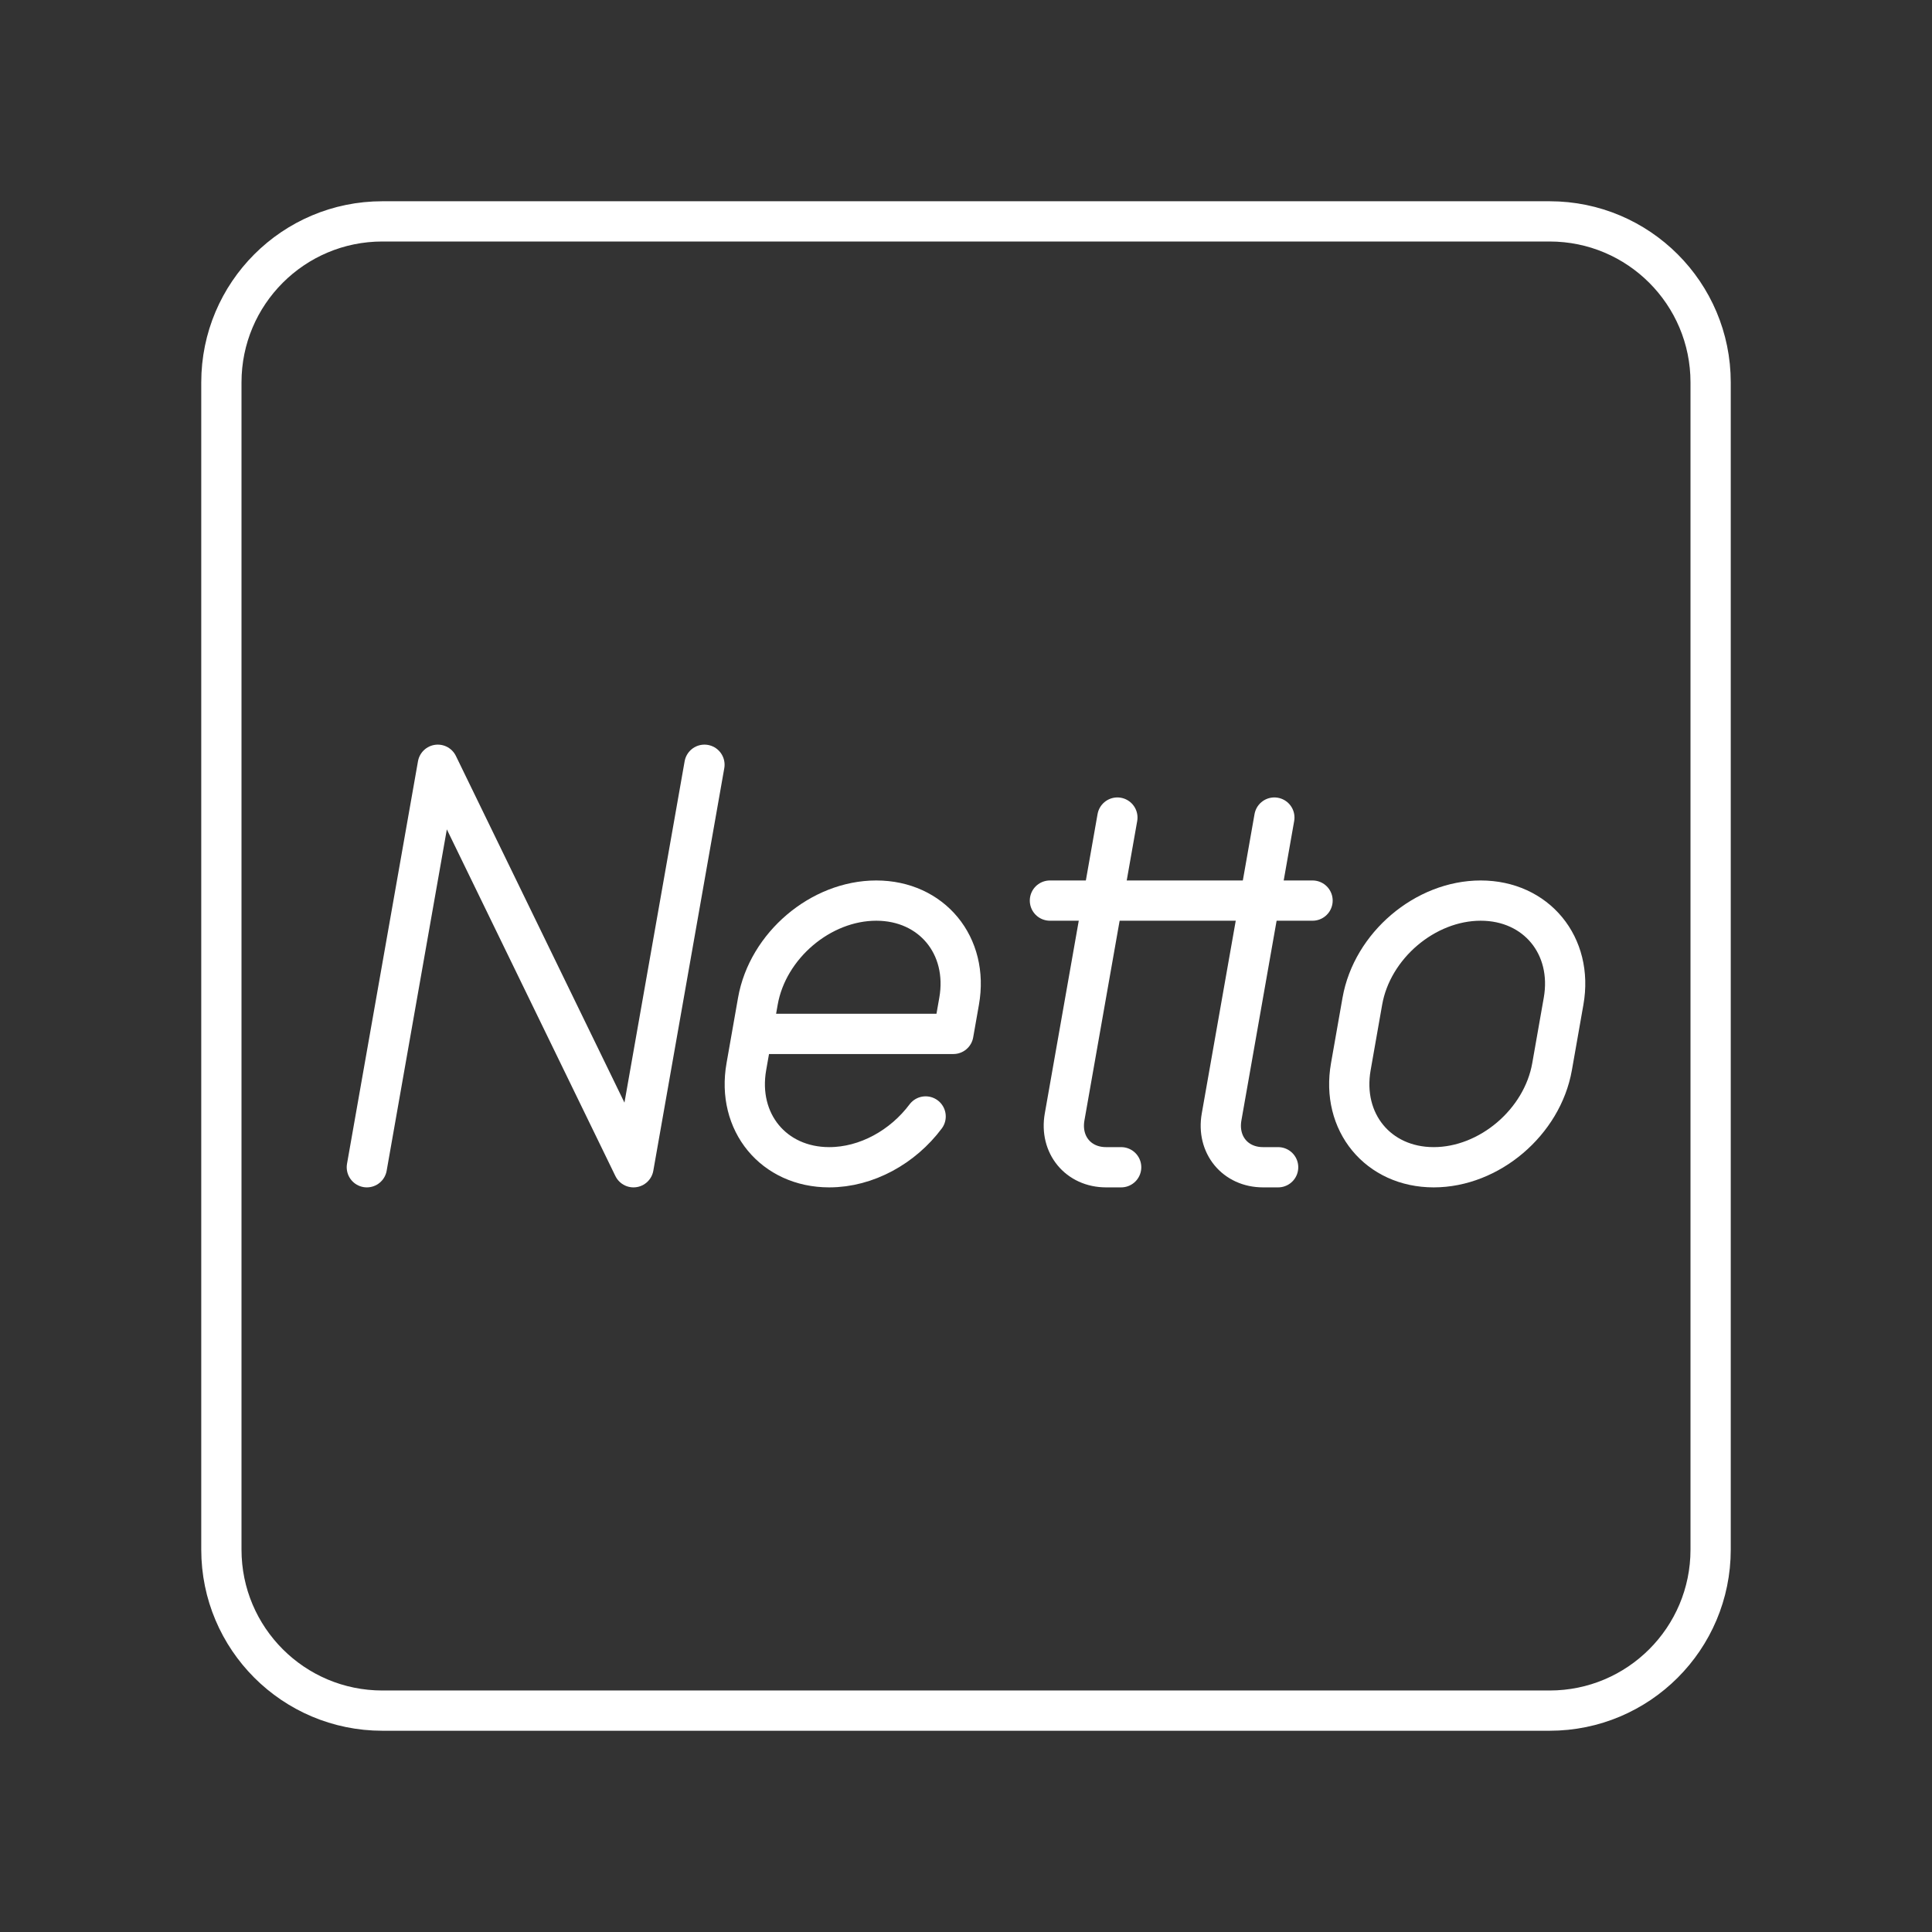 <?xml version="1.0" encoding="UTF-8"?><svg id="a" xmlns="http://www.w3.org/2000/svg" viewBox="0 0 48 48"><rect x="0" y="0" width="48" height="48" fill="#333333" stroke="none"/><defs><style>.b{fill:none;stroke:#fff;stroke-linecap:round;stroke-linejoin:round;}</style></defs><path class="b" d="M38.5,5.5H9.5c-2.209,0-4,1.791-4,4v29c0,2.209,1.791,4,4,4h29c2.209,0,4-1.791,4-4V9.5c0-2.209-1.791-4-4-4Z"/><polyline class="b" points="9.114 29 10.877 19 15.739 29 17.502 19"/><path class="b" d="M35.62,29h0c-1.381,0-2.303-1.119-2.059-2.5l.286-1.625c.243-1.381,1.56-2.5,2.941-2.5h0c1.381,0,2.303,1.119,2.059,2.5l-.286,1.625c-.243,1.381-1.56,2.5-2.941,2.5Z"/><path class="b" d="M27.761,20.312l-1.311,7.438c-.122.69.339,1.25,1.03,1.25h.375"/><line class="b" x1="26.085" y1="22.375" x2="32.61" y2="22.375"/><path class="b" d="M31.661,20.312l-1.311,7.438c-.122.69.339,1.25,1.03,1.25h.375"/><path class="b" d="M22.997,27.738c-.564.754-1.464,1.262-2.395,1.262h0c-1.381,0-2.303-1.119-2.059-2.5l.286-1.625c.243-1.381,1.56-2.5,2.941-2.5h0c1.381,0,2.303,1.119,2.059,2.5l-.143.812h-5"/></svg>